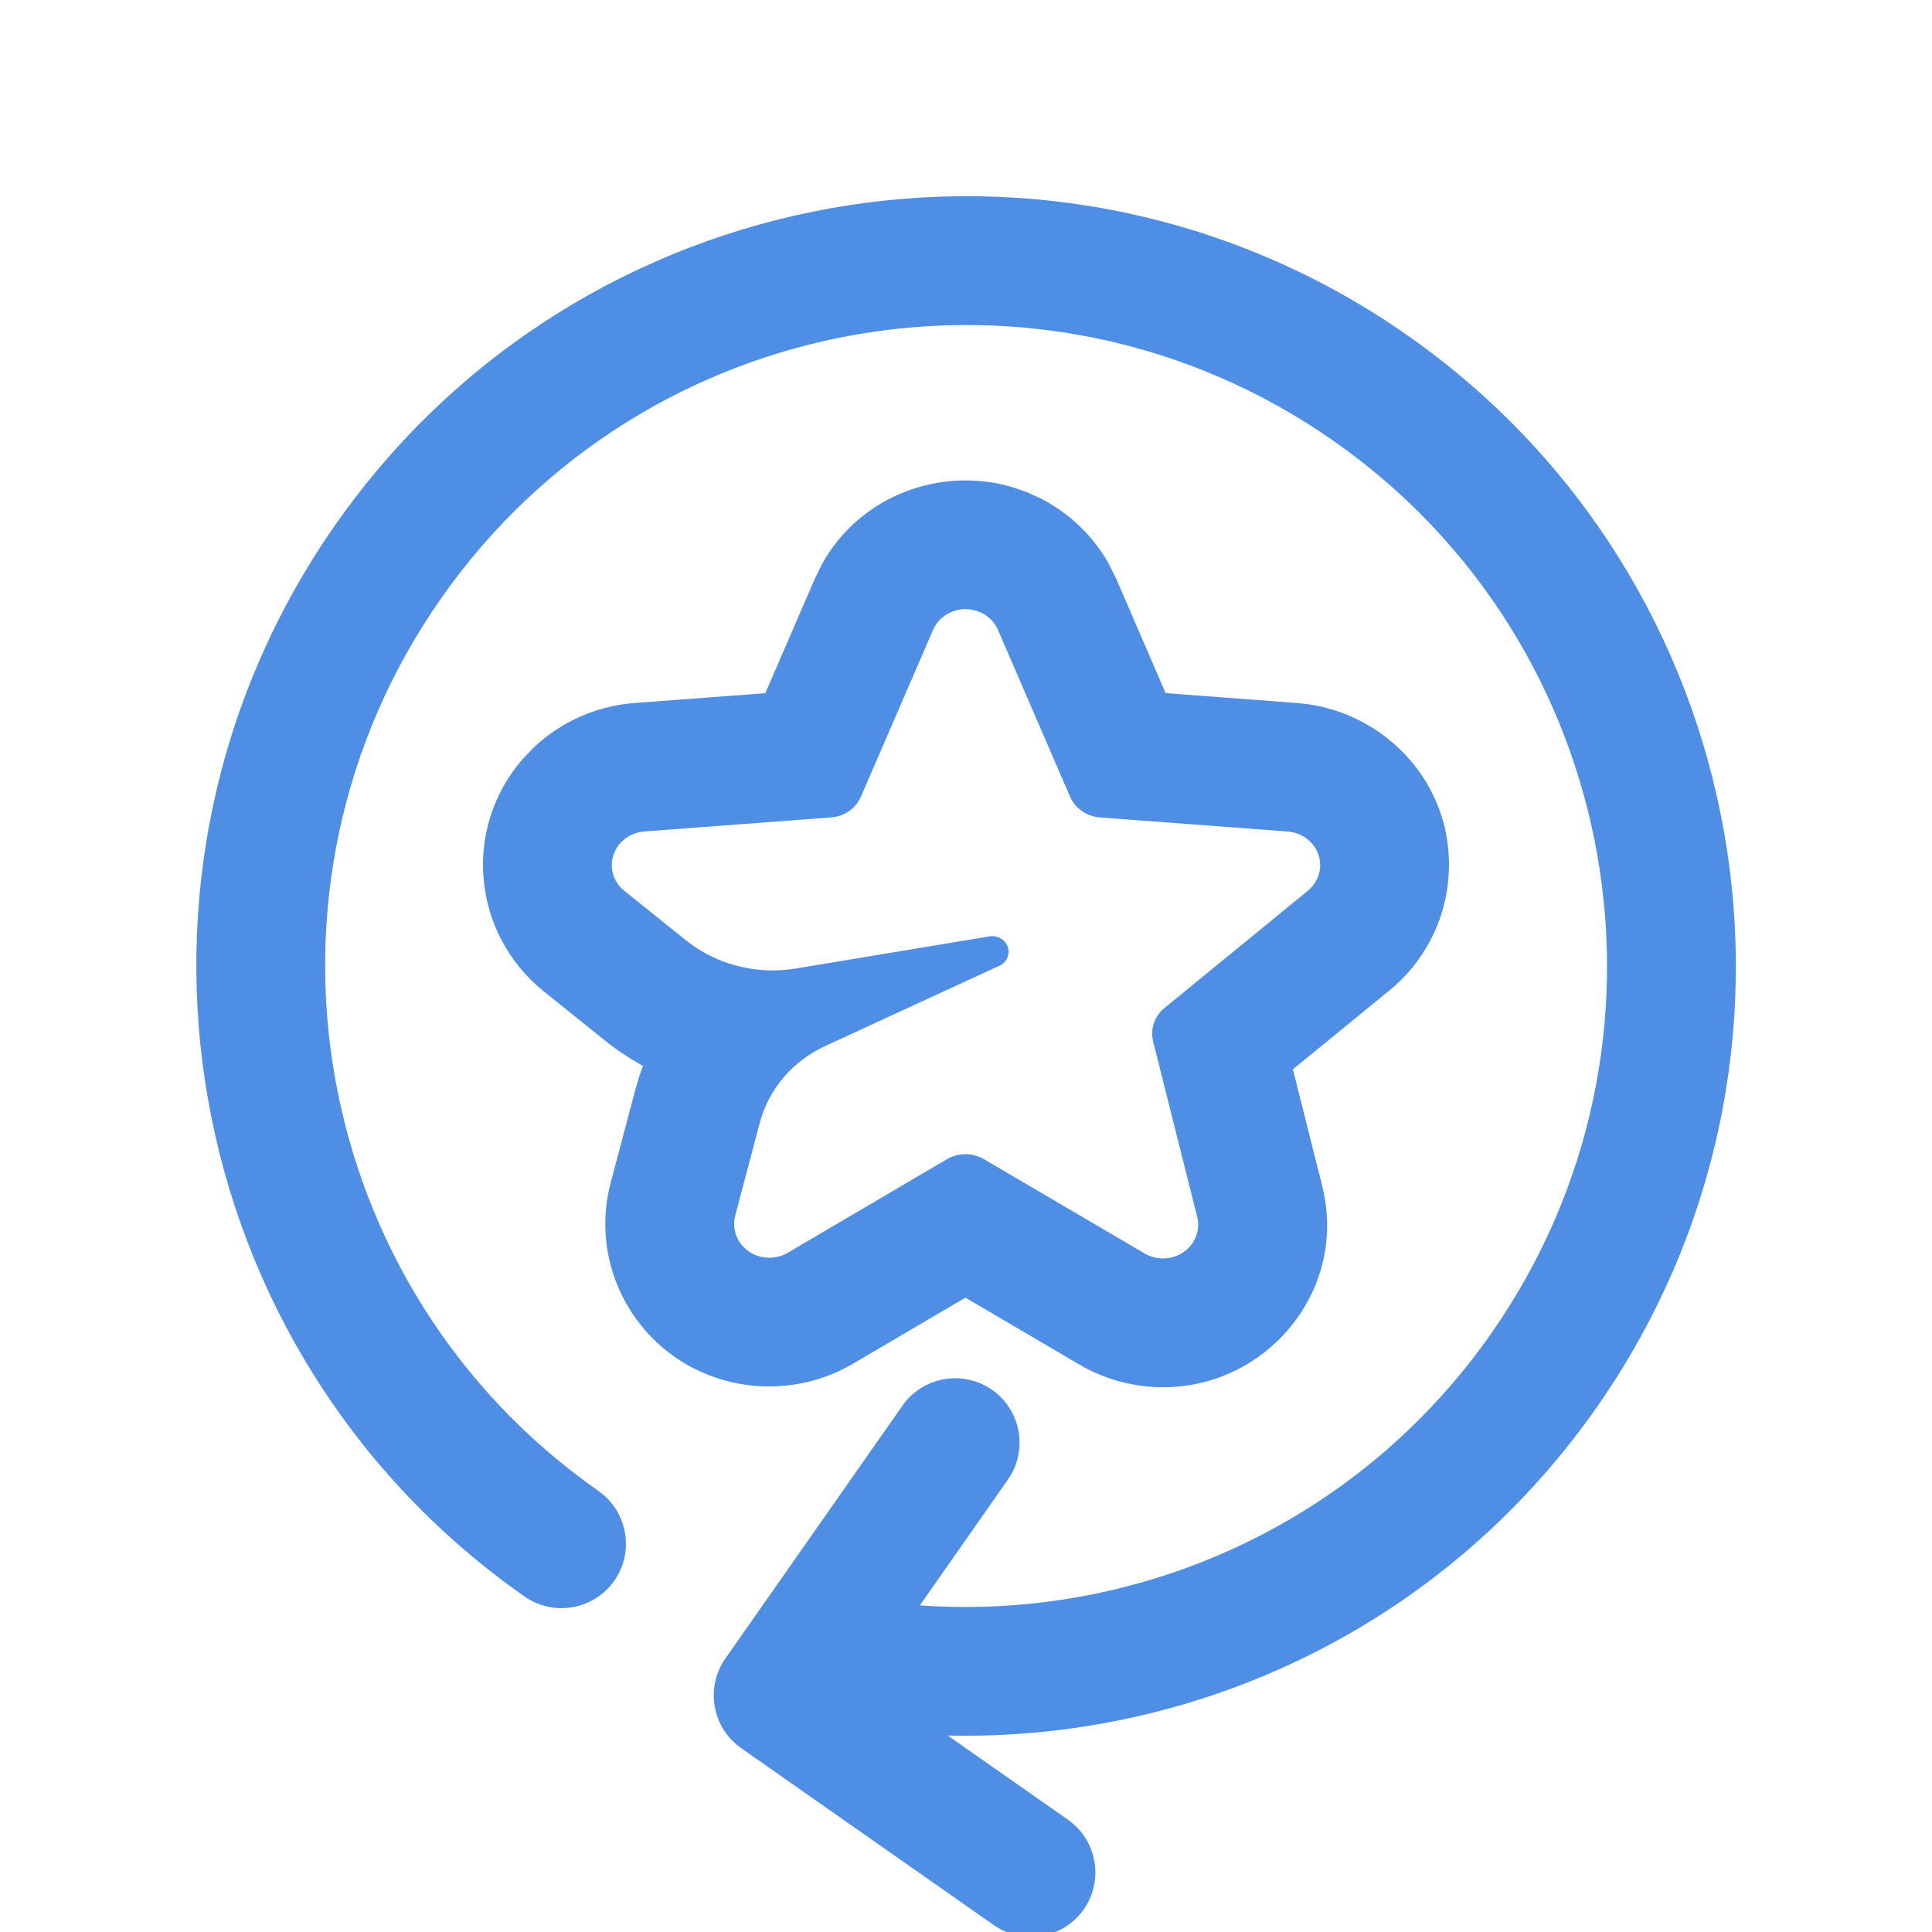 <svg width="30" height="30" viewBox="0 0 30 30" fill="none" xmlns="http://www.w3.org/2000/svg">
<path d="M11.51 27.146C11.058 26.829 10.947 26.205 11.264 25.753L14.013 21.828C14.329 21.376 14.953 21.266 15.405 21.582C15.858 21.899 15.967 22.523 15.651 22.975L14.284 24.928C17.66 25.168 21.073 23.68 23.154 20.708C26.306 16.206 25.212 10 20.71 6.848C16.207 3.695 10.002 4.789 6.849 9.292C3.697 13.794 4.791 20 9.293 23.152C9.745 23.469 9.855 24.093 9.539 24.545C9.222 24.997 8.598 25.107 8.146 24.791C2.739 21.004 1.425 13.552 5.211 8.144C8.997 2.737 16.45 1.423 21.857 5.209C27.264 8.996 28.578 16.448 24.792 21.855C22.41 25.258 18.576 27.038 14.716 26.949L16.582 28.256C17.035 28.573 17.144 29.197 16.828 29.649C16.511 30.101 15.887 30.211 15.435 29.895L11.51 27.146Z" fill="#4E8EE5"/>
<path d="M12.768 8.752C13.36 7.693 14.602 7.242 15.705 7.56L15.94 7.64L16.163 7.742C16.6 7.966 16.972 8.316 17.22 8.759L17.333 8.989L18.1 10.763L20.146 10.917C21.473 11.017 22.612 12.165 22.491 13.638C22.434 14.334 22.093 14.957 21.573 15.381L20.076 16.604L20.53 18.409C20.891 19.846 19.949 21.173 18.637 21.476C18.003 21.622 17.33 21.523 16.761 21.189L14.991 20.15L13.243 21.177C12.089 21.855 10.549 21.538 9.794 20.357C9.419 19.77 9.301 19.048 9.483 18.365L9.866 16.919L9.927 16.711C9.945 16.657 9.965 16.604 9.985 16.551C9.778 16.437 9.579 16.306 9.393 16.157L8.444 15.394C7.337 14.505 7.17 12.869 8.122 11.78L8.299 11.597C8.729 11.195 9.281 10.959 9.855 10.916L11.884 10.764L12.652 8.989L12.768 8.752ZM15.201 9.498C14.923 9.388 14.603 9.515 14.488 9.782L13.368 12.371C13.29 12.553 13.111 12.677 12.905 12.693L10.004 12.911C9.858 12.921 9.722 12.989 9.628 13.096C9.434 13.318 9.464 13.649 9.696 13.834L10.646 14.597C11.121 14.979 11.748 15.141 12.359 15.039L15.364 14.54C15.476 14.522 15.587 14.576 15.636 14.674C15.696 14.795 15.643 14.94 15.517 14.997L12.817 16.241C12.31 16.474 11.937 16.909 11.799 17.431L11.416 18.877C11.38 19.014 11.403 19.159 11.48 19.28C11.637 19.526 11.974 19.604 12.232 19.453L14.706 17.999C14.881 17.896 15.102 17.897 15.277 17.999L17.774 19.464C17.897 19.537 18.046 19.559 18.187 19.527C18.48 19.459 18.661 19.176 18.59 18.895L17.906 16.172C17.858 15.98 17.927 15.779 18.083 15.651L20.308 13.832C20.418 13.742 20.487 13.614 20.498 13.475C20.522 13.187 20.297 12.934 19.996 12.912L17.079 12.693C16.874 12.677 16.695 12.553 16.616 12.371L15.497 9.782C15.442 9.653 15.335 9.552 15.201 9.498Z" fill="#4E8EE5"/>
</svg>
